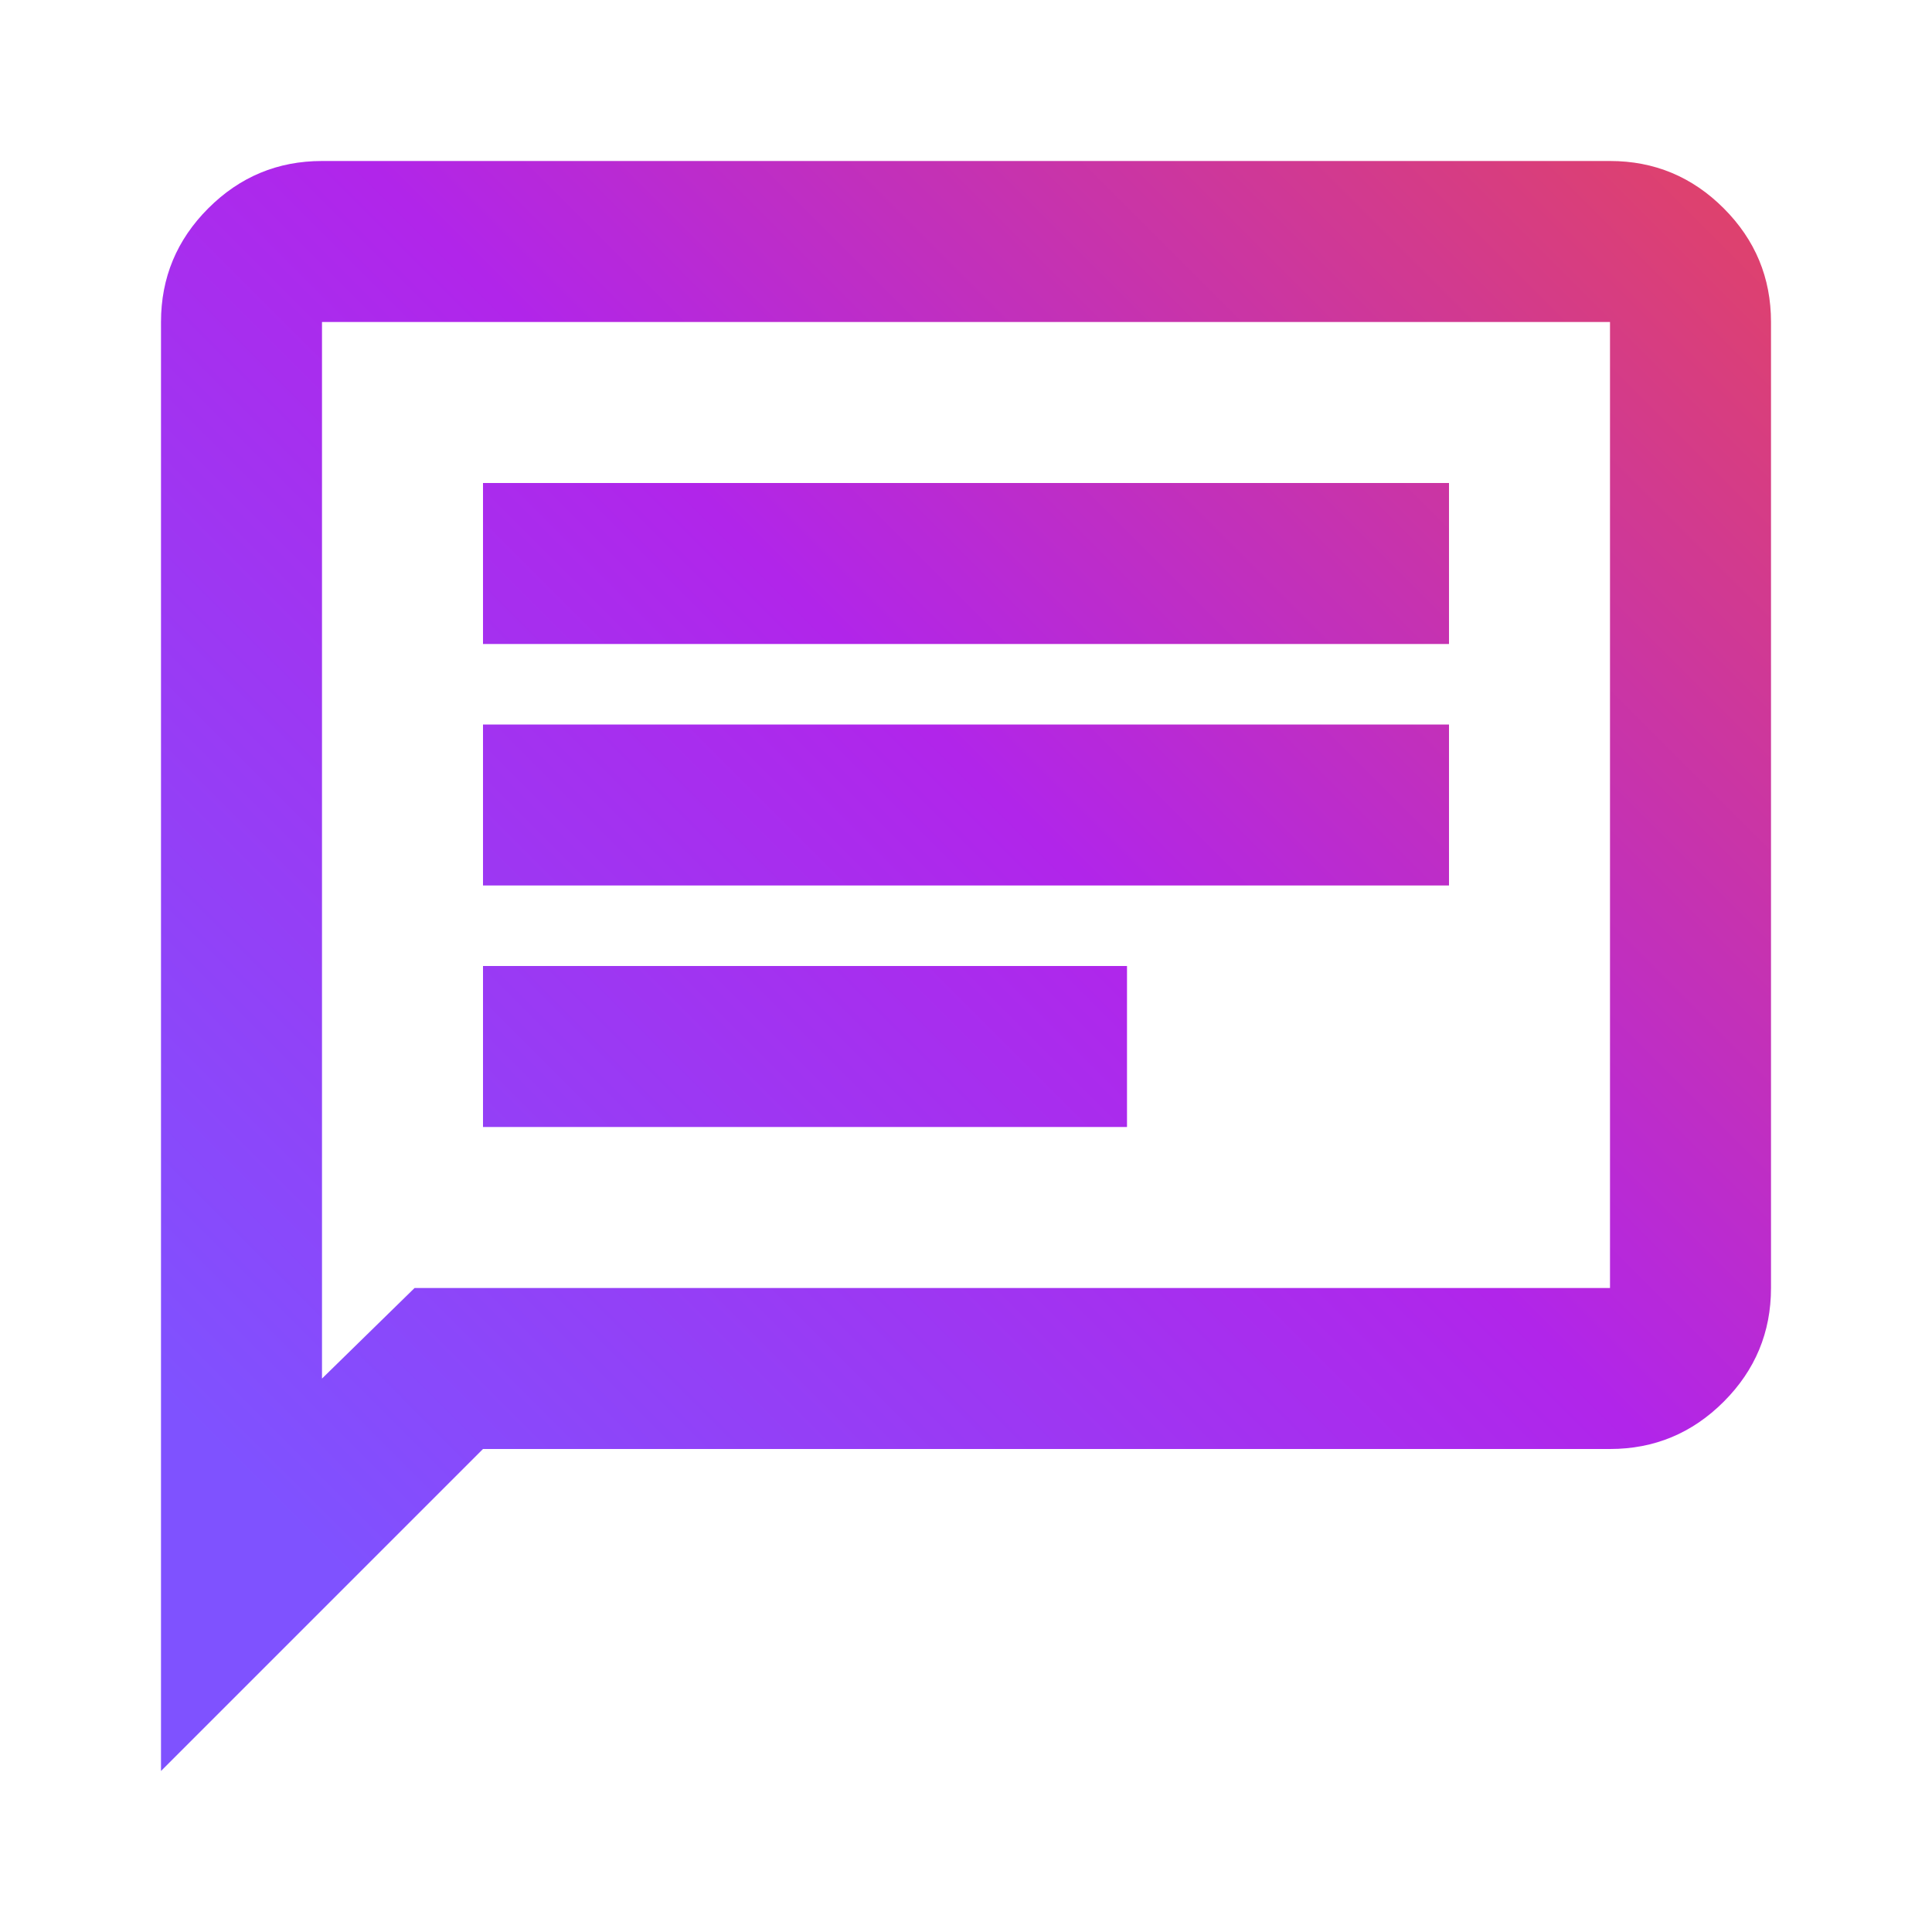 <?xml version="1.0" encoding="UTF-8" standalone="no"?>
<svg
        height="24px"
        viewBox="0 -960 960 960"
        width="24px"
        fill="#e3e3e3"
        version="1.1"
        id="svg1"
        sodipodi:docname="icon.svg"
        inkscape:version="1.4.2 (ebf0e940d0, 2025-05-08)"
        inkscape:export-filename="icon-linux.png"
        inkscape:export-xdpi="512"
        inkscape:export-ydpi="512"
        xmlns:inkscape="http://www.inkscape.org/namespaces/inkscape"
        xmlns:sodipodi="http://sodipodi.sourceforge.net/DTD/sodipodi-0.dtd"
        xmlns:xlink="http://www.w3.org/1999/xlink"
        xmlns="http://www.w3.org/2000/svg"
>
  <defs
     id="defs1">
    <linearGradient
       id="linearGradient1"
       inkscape:collect="always">
      <stop
         style="stop-color:#7f52ff;stop-opacity:1;"
         offset="0"
         id="stop1" />
      <stop
         style="stop-color:#b125ea;stop-opacity:1;"
         offset="0.5"
         id="stop3" />
      <stop
         style="stop-color:#e24462;stop-opacity:1;"
         offset="1"
         id="stop2" />
    </linearGradient>
    <linearGradient
       inkscape:collect="always"
       xlink:href="#linearGradient1"
       id="linearGradient2"
       x1="171.625"
       y1="-174.374"
       x2="885.6"
       y2="-888.505"
       gradientUnits="userSpaceOnUse" />
  </defs>
  <sodipodi:namedview
     id="namedview1"
     pagecolor="#ffffff"
     bordercolor="#000000"
     borderopacity="0.25"
     inkscape:showpageshadow="2"
     inkscape:pageopacity="0.0"
     inkscape:pagecheckerboard="0"
     inkscape:deskcolor="#d1d1d1"
     showgrid="false"
     inkscape:zoom="22.109894"
     inkscape:cx="10.945326"
     inkscape:cy="12.370028"
     inkscape:window-width="1128"
     inkscape:window-height="996"
     inkscape:window-x="26"
     inkscape:window-y="23"
     inkscape:window-maximized="0"
     inkscape:current-layer="svg1" />
  <path
     d="M240-400h320v-80H240v80Zm0-120h480v-80H240v80Zm0-120h480v-80H240v80ZM80-80v-720q0-33 23.5-56.5T160-880h640q33 0 56.5 23.5T880-800v480q0 33-23.5 56.5T800-240H240L80-80Zm126-240h594v-480H160v525l46-45Zm-46 0v-480 480Z"
     id="path1"
     style="fill:url(#linearGradient2);fill-opacity:1" />
</svg>
